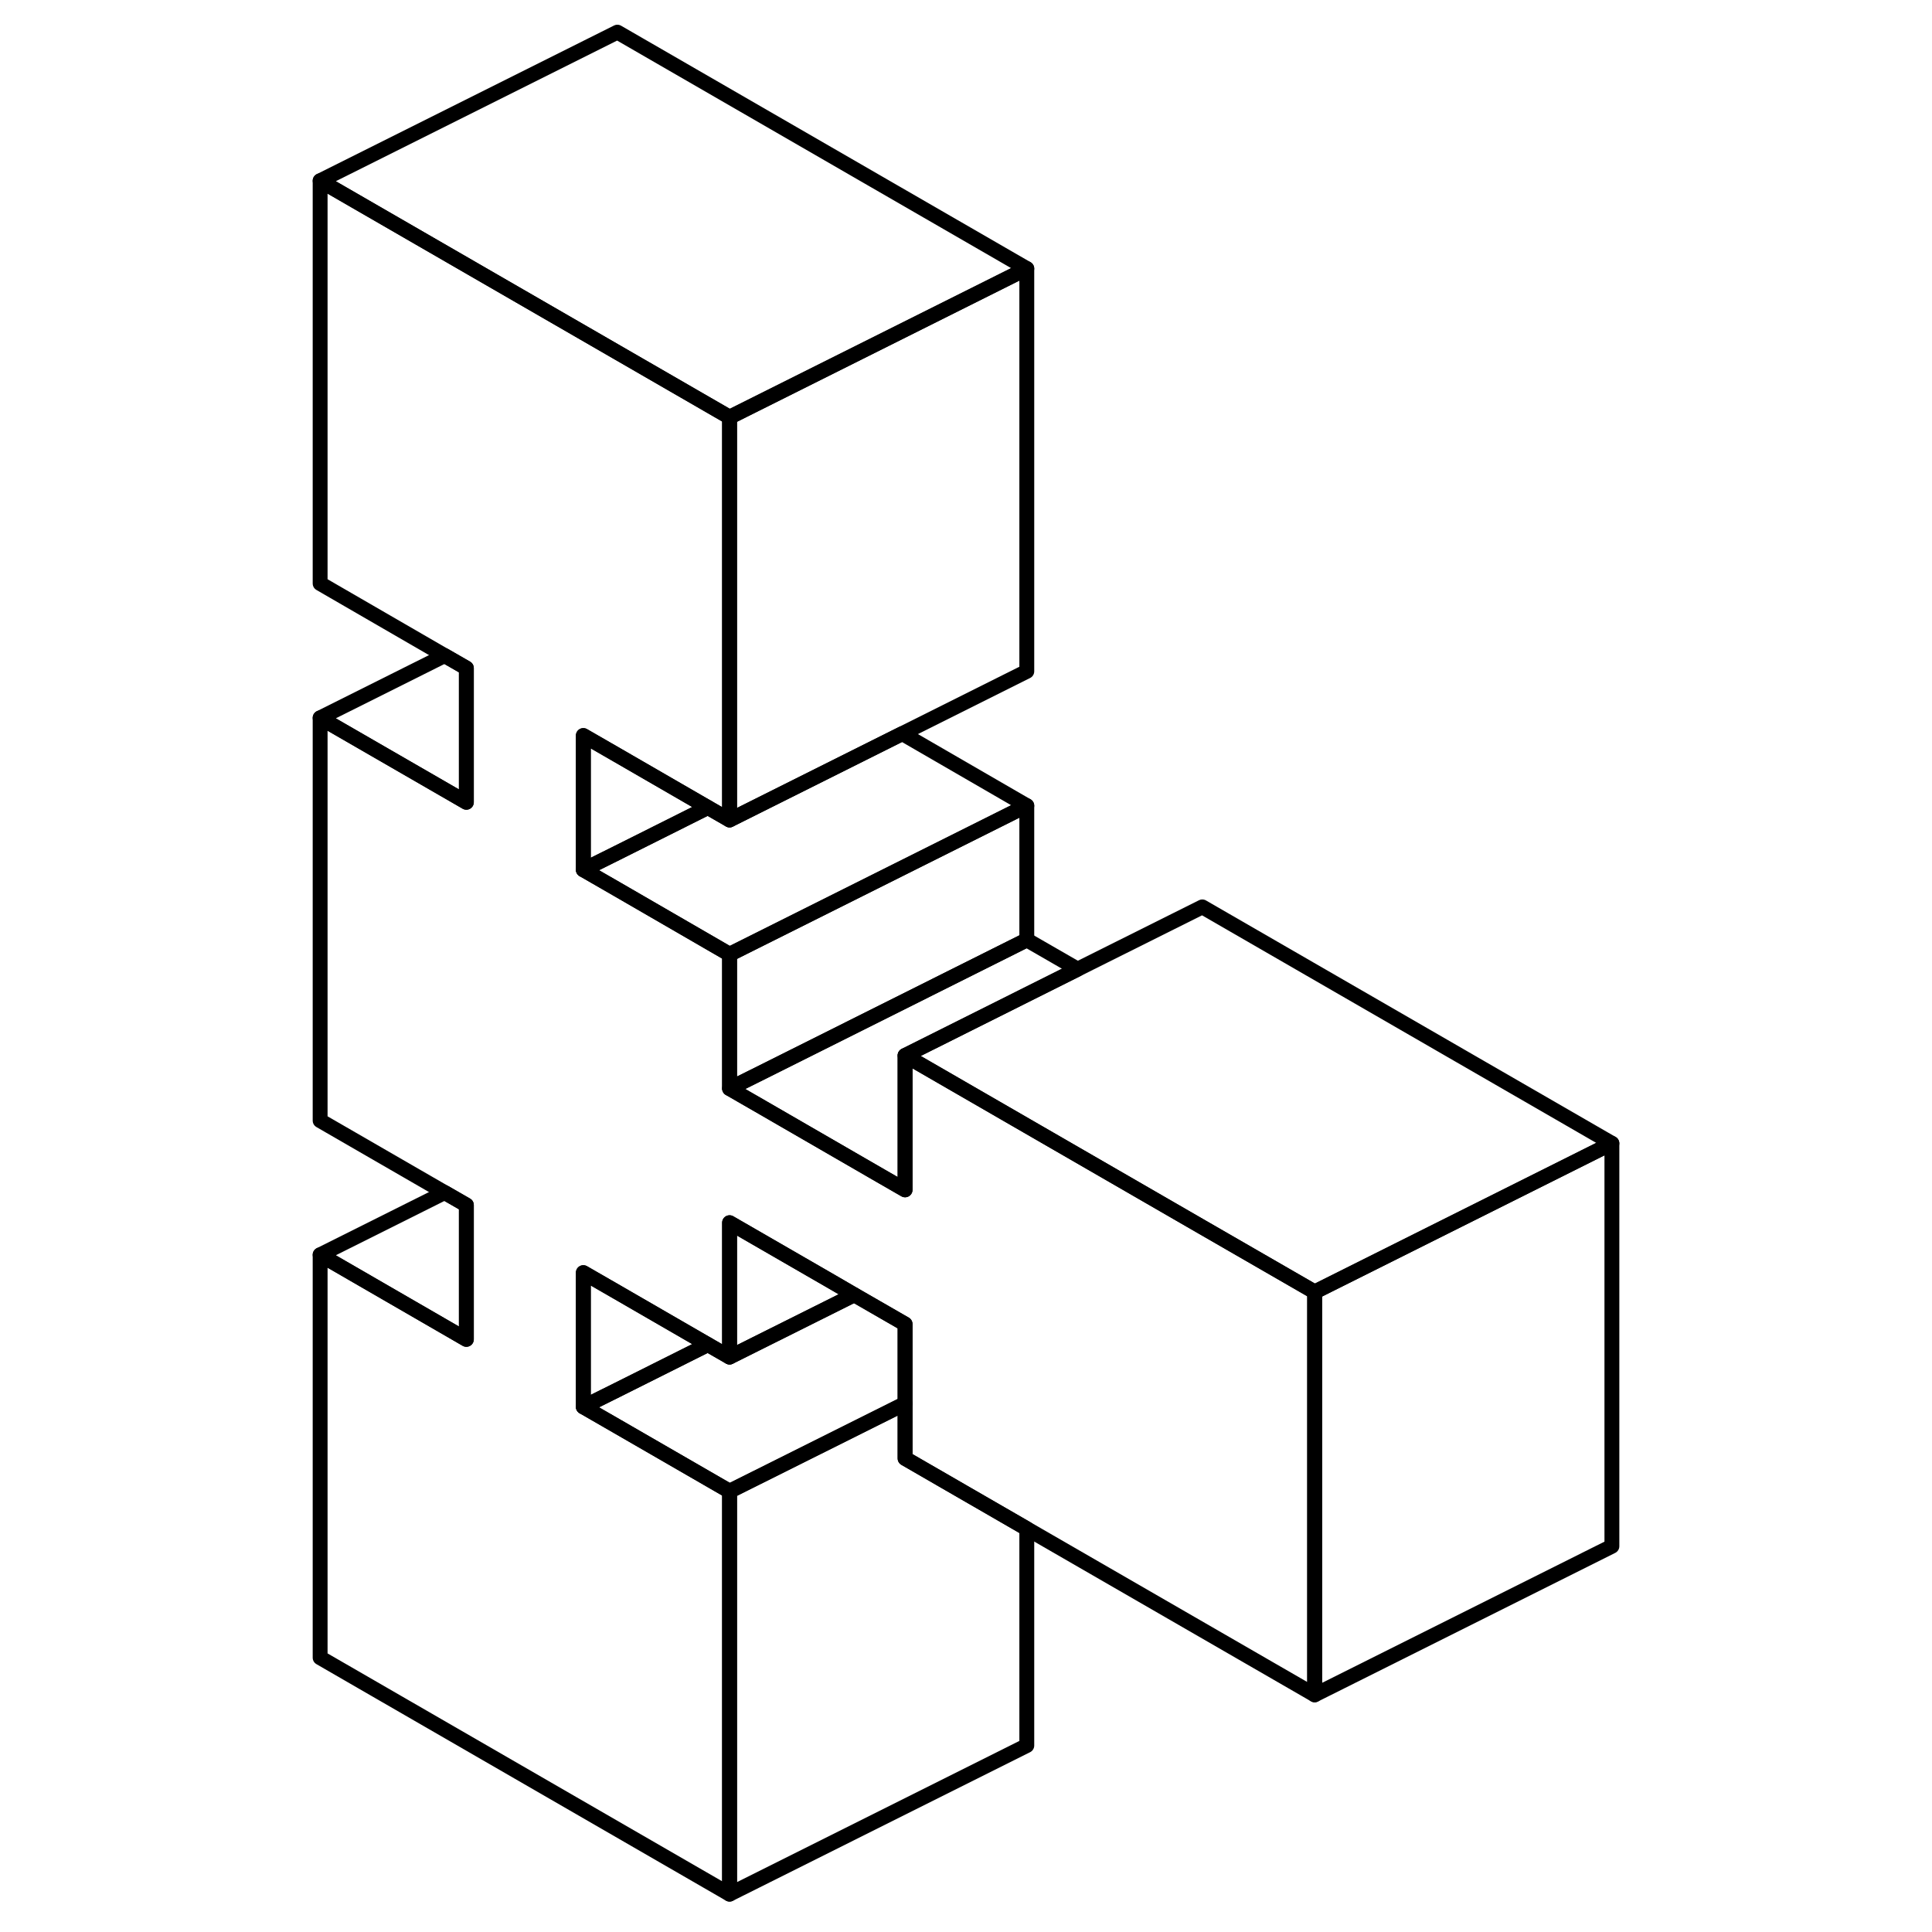 <svg width="48" height="48" viewBox="0 0 92 130" fill="none" xmlns="http://www.w3.org/2000/svg" stroke-width="1px"
     stroke-linecap="round" stroke-linejoin="round">
    <path d="M50.091 18.073L30.091 28.073L22.541 23.713L2.541 12.163L22.541 2.163L50.091 18.073Z" stroke="currentColor" stroke-linejoin="round"/>
    <path d="M50.091 18.073V45.173L30.091 55.173V28.073L50.091 18.073Z" stroke="currentColor" stroke-linejoin="round"/>
    <path d="M38.481 87.123L30.091 91.313V82.273L37.021 86.273L38.481 87.123Z" stroke="currentColor" stroke-linejoin="round"/>
    <path d="M50.091 102.863V117.453L30.091 127.453V100.343L41.901 94.443V98.133L50.091 102.863Z" stroke="currentColor" stroke-linejoin="round"/>
    <path d="M69.461 86.933V114.043L50.091 102.863L41.901 98.133V89.093L38.481 87.123L37.021 86.273L30.091 82.273V91.313L28.631 90.473L22.541 86.953L20.251 85.633V94.663L22.541 95.983L30.091 100.343V127.453L2.541 111.543V84.433L12.381 90.123V81.083L10.921 80.243L2.541 75.403V48.303L12.381 53.983V44.953L10.921 44.113L2.541 39.263V12.163L22.541 23.713L30.091 28.073V55.173L28.631 54.333L22.541 50.813L20.251 49.493V58.523L22.541 59.843L30.091 64.213V73.243L32.381 74.563L40.251 79.113L41.901 80.063V71.023L50.091 75.753L61.901 82.573L69.461 86.933Z" stroke="currentColor" stroke-linejoin="round"/>
    <path d="M89.46 76.933L69.46 86.933L61.9 82.573L50.09 75.753L41.9 71.023L53.511 65.213L61.9 61.023L89.46 76.933Z" stroke="currentColor" stroke-linejoin="round"/>
    <path d="M53.511 65.213L41.901 71.023V80.063L40.251 79.113L32.381 74.563L30.091 73.243L32.381 72.103L50.091 63.243L53.511 65.213Z" stroke="currentColor" stroke-linejoin="round"/>
    <path d="M50.091 54.213V63.243L32.381 72.103L30.091 73.243V64.213L50.091 54.213Z" stroke="currentColor" stroke-linejoin="round"/>
    <path d="M89.461 76.933V104.043L69.461 114.043V86.933L89.461 76.933Z" stroke="currentColor" stroke-linejoin="round"/>
    <path d="M50.091 54.213L30.091 64.213L22.541 59.843L20.251 58.523L22.541 57.383L28.631 54.333L30.091 55.173L41.711 49.363L50.091 54.213Z" stroke="currentColor" stroke-linejoin="round"/>
    <path d="M28.631 54.333L22.541 57.383L20.251 58.523V49.493L22.541 50.813L28.631 54.333Z" stroke="currentColor" stroke-linejoin="round"/>
    <path d="M12.381 44.953V53.983L2.541 48.303L10.921 44.113L12.381 44.953Z" stroke="currentColor" stroke-linejoin="round"/>
    <path d="M12.381 81.083V90.123L2.541 84.433L10.921 80.243L12.381 81.083Z" stroke="currentColor" stroke-linejoin="round"/>
    <path d="M41.901 89.093V94.443L30.091 100.343L22.541 95.983L20.251 94.663L22.541 93.523L28.631 90.473L30.091 91.313L38.481 87.123L41.901 89.093Z" stroke="currentColor" stroke-linejoin="round"/>
    <path d="M28.631 90.473L22.541 93.523L20.251 94.663V85.633L22.541 86.953L28.631 90.473Z" stroke="currentColor" stroke-linejoin="round"/>
</svg>